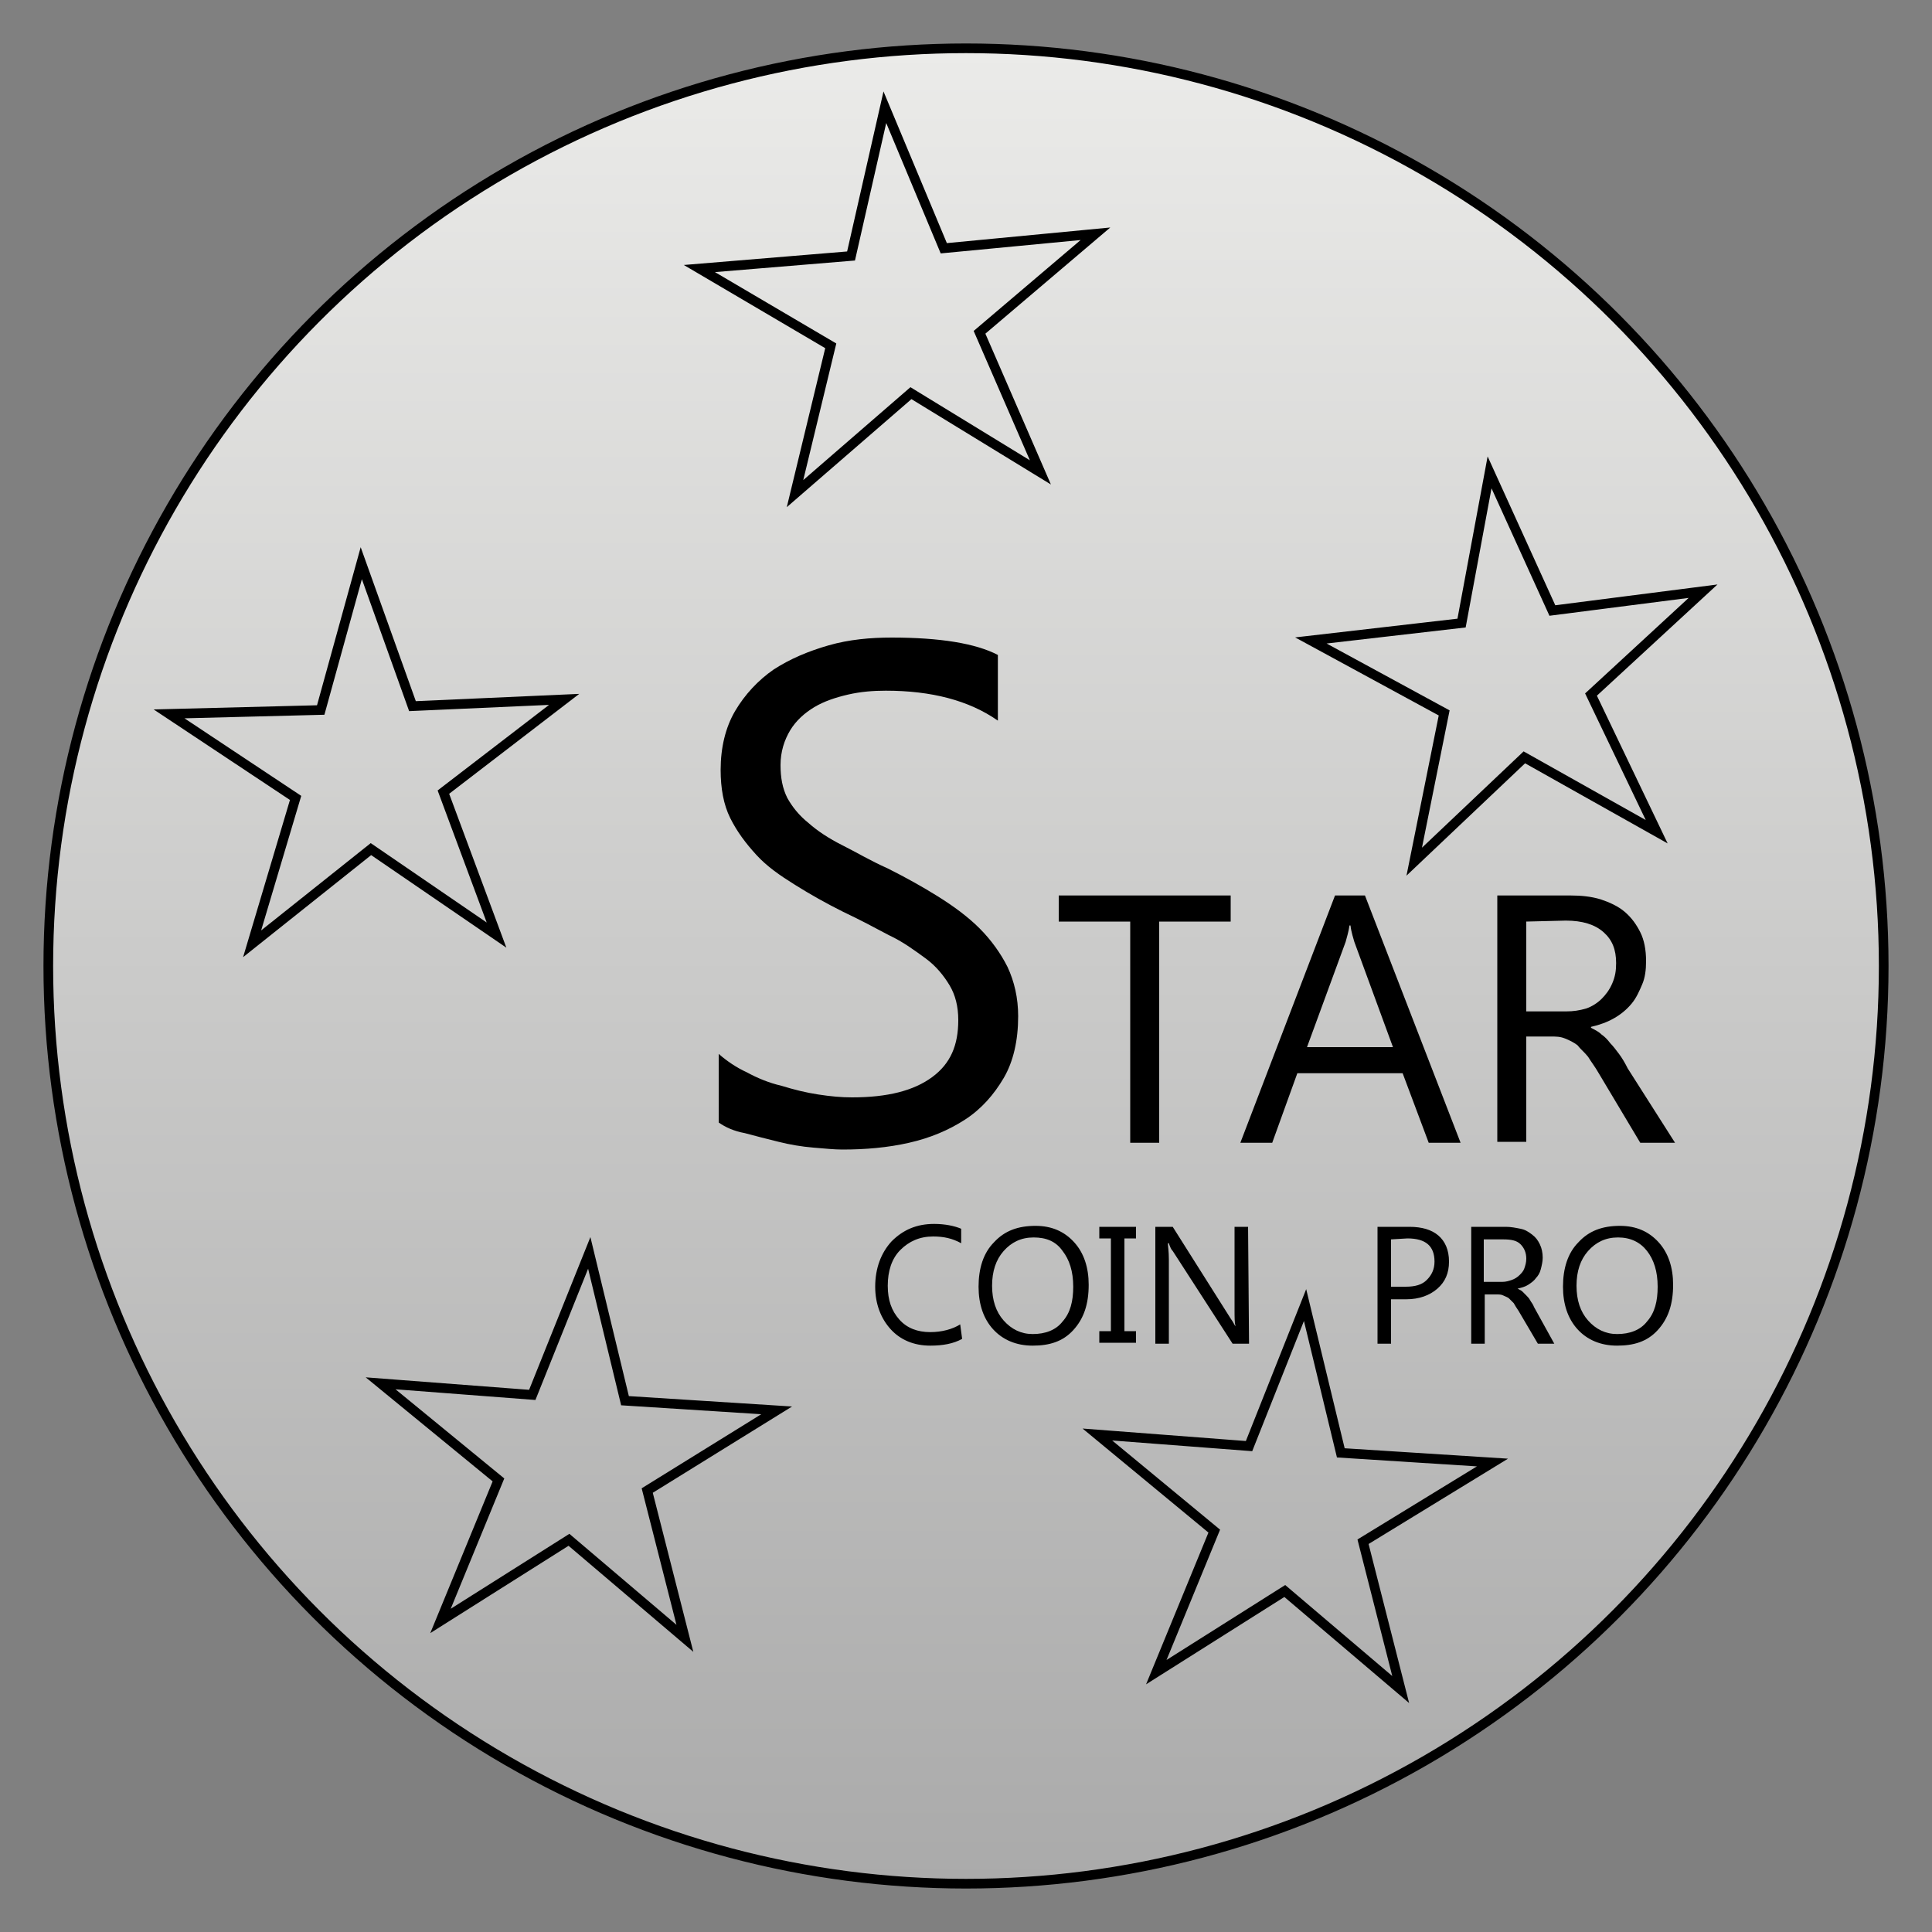 <svg xmlns="http://www.w3.org/2000/svg" viewBox="0 0 200 200"><rect x="0" y="0" width="200" height="200" fill="#808080" stroke="none"/><linearGradient id="a" x1="100" x2="100" y1="195" y2="5" gradientTransform="matrix(1 0 0 -1 0 200)" gradientUnits="userSpaceOnUse"><stop offset="0" stop-color="#ebebe9"/><stop offset="1" stop-color="#aaa"/></linearGradient><circle cx="100" cy="100" r="95" fill="url(#a)" stroke="#000" stroke-miterlimit="10"/><path fill="none" stroke="#000" stroke-miterlimit="10" d="M91.6 11.1l6.1 14.6 15.7-1.5-12 10.2 6.3 14.5-13.4-8.2-12 10.4L86 35.8l-13.6-8 15.7-1.3 3.5-15.4zM37.4 58.3l5.3 14.8 15.7-.7L45.9 82l5.5 14.8-13-8.9-12.3 9.8 4.5-15.1-13.1-8.7 15.7-.4 4.2-15.2zm116.8-9.4l6.5 14.3 15.6-2-11.6 10.7 6.8 14.2-13.7-7.7-11.4 10.8 3.1-15.4-13.8-7.5 15.6-1.8 2.9-15.6zM61 129.7l3.7 15.3 15.7 1-13.4 8.3 3.9 15.3-12-10.2-13.3 8.4 6-14.6-12.2-10 15.7 1.2 5.9-14.7zm74.1 5.4l3.7 15.3 15.7 1-13.4 8.2 3.9 15.3-12-10.2-13.3 8.4 6-14.6-12.1-10 15.7 1.2 5.8-14.6z"/><path d="M74.4 116.2v-7.1c.8.7 1.8 1.4 2.9 1.9 1.1.6 2.3 1.1 3.6 1.4 1.3.4 2.5.7 3.8.9 1.3.2 2.4.3 3.5.3 3.7 0 6.4-.7 8.3-2.1s2.7-3.3 2.7-5.9c0-1.4-.3-2.6-.9-3.6-.6-1-1.4-2-2.5-2.8-1.1-.8-2.3-1.7-3.8-2.4-1.5-.8-3-1.6-4.7-2.4-1.8-.9-3.4-1.8-5-2.8s-2.9-1.9-4-3.1-2-2.4-2.7-3.8c-.7-1.4-1-3.1-1-5 0-2.3.5-4.4 1.5-6.1s2.4-3.2 4-4.3c1.7-1.1 3.6-1.9 5.7-2.5 2.1-.6 4.3-.8 6.5-.8 5 0 8.7.6 11 1.8v6.8c-3-2.1-6.9-3.1-11.6-3.1-1.3 0-2.6.1-3.9.4-1.3.3-2.5.7-3.5 1.3-1 .6-1.9 1.4-2.5 2.4-.6 1-1 2.2-1 3.6 0 1.3.2 2.4.7 3.4.5.9 1.2 1.8 2.2 2.6.9.8 2.1 1.6 3.5 2.3 1.4.7 2.9 1.6 4.7 2.4 1.8.9 3.6 1.9 5.2 2.9s3.1 2.1 4.3 3.3 2.2 2.6 2.9 4c.7 1.5 1.1 3.2 1.1 5.1 0 2.5-.5 4.7-1.5 6.4s-2.3 3.2-4 4.3-3.6 1.9-5.8 2.4c-2.2.5-4.5.7-6.9.7-.8 0-1.8-.1-3-.2s-2.4-.3-3.6-.6-2.4-.6-3.5-.9c-1.1-.2-2-.6-2.7-1.1zm53-20.8H120v22.9h-3V95.4h-7.4v-2.7h17.8v2.7zm23.8 22.9h-3.3l-2.7-7.2h-10.9l-2.6 7.2h-3.3l9.8-25.6h3.1l9.9 25.6zm-7-9.9l-4-10.9c-.1-.4-.3-.9-.4-1.7h-.1c-.1.7-.3 1.3-.4 1.7l-4 10.9h8.9zm29.2 9.9h-3.6l-4.3-7.2c-.4-.7-.8-1.2-1.1-1.7-.4-.5-.8-.8-1.1-1.2-.4-.3-.8-.5-1.3-.7s-.9-.2-1.5-.2H158v10.9h-3V92.7h7.6c1.1 0 2.1.1 3.1.4.9.3 1.8.7 2.5 1.3s1.2 1.3 1.6 2.1.6 1.8.6 3c0 .9-.1 1.7-.4 2.4-.3.7-.6 1.4-1.1 2-.5.6-1.1 1.1-1.8 1.5s-1.5.7-2.4.9v.1c.4.2.8.4 1.1.7.3.2.6.5.9.9.3.3.6.7.9 1.1s.6.9.9 1.5l4.9 7.7zM158 95.4v9.3h4.1c.8 0 1.4-.1 2.1-.3.6-.2 1.2-.6 1.6-1s.8-.9 1.1-1.6.4-1.3.4-2.1c0-1.4-.4-2.4-1.3-3.2-.9-.8-2.2-1.2-3.9-1.2l-4.1.1zm-58.4 43.2c-.9.5-2 .7-3.3.7-1.7 0-3.1-.6-4.1-1.7s-1.6-2.6-1.6-4.4c0-1.9.6-3.5 1.7-4.7 1.2-1.2 2.6-1.8 4.4-1.8 1.1 0 2.1.2 2.8.5v1.5c-.9-.5-1.8-.7-2.9-.7-1.4 0-2.5.5-3.4 1.4-.9.9-1.3 2.2-1.3 3.7s.4 2.6 1.2 3.5c.8.9 1.9 1.3 3.2 1.3 1.2 0 2.3-.3 3.1-.8l.2 1.5zm7.3.7c-1.7 0-3.1-.6-4.1-1.7s-1.5-2.6-1.5-4.4c0-1.9.5-3.5 1.6-4.6 1.1-1.2 2.5-1.7 4.3-1.7 1.7 0 3 .6 4 1.7s1.5 2.6 1.5 4.4c0 2-.5 3.5-1.6 4.7s-2.5 1.6-4.2 1.6zm.1-11.2c-1.3 0-2.3.5-3.1 1.4-.8.9-1.2 2.1-1.2 3.6s.4 2.7 1.2 3.6c.8.9 1.8 1.4 3 1.4 1.3 0 2.4-.4 3.1-1.3.8-.9 1.1-2.1 1.1-3.6 0-1.6-.4-2.8-1.1-3.7-.7-1-1.7-1.4-3-1.4zm10.6-1.1v1.2h-1.2v9.6h1.2v1.2h-3.8v-1.2h1.2v-9.6h-1.2V127h3.8zm11.7 12.1h-1.7l-6.2-9.6c-.2-.2-.3-.5-.4-.8h-.1c0 .3.1.8.1 1.7v8.7h-1.4V127h1.8l6 9.5c.3.4.4.7.5.8-.1-.4-.1-.9-.1-1.8V127h1.4l.1 12.1zm14.7-4.6v4.6h-1.4V127h3.3c1.3 0 2.3.3 3 .9s1.1 1.5 1.1 2.7-.4 2.1-1.2 2.8-1.9 1.1-3.2 1.1H144zm0-6.2v4.9h1.5c1 0 1.7-.2 2.2-.7s.8-1.1.8-1.9c0-1.6-.9-2.4-2.8-2.4l-1.7.1zm16.9 10.8h-1.7l-2-3.4c-.2-.3-.4-.6-.5-.8l-.5-.5c-.1-.1-.4-.2-.6-.3-.2-.1-.4-.1-.7-.1h-1.2v5.1h-1.4V127h3.6c.5 0 1 .1 1.5.2s.8.3 1.2.6.6.6.8 1c.2.4.3.9.3 1.4 0 .4-.1.8-.2 1.2s-.3.7-.5.9c-.2.3-.5.5-.8.7s-.7.3-1.1.4c.2.1.4.2.5.3l.4.4c.1.1.3.3.4.5s.3.4.4.7l2.1 3.8zm-7.3-10.8v4.4h1.9c.4 0 .7-.1 1-.2s.6-.3.8-.5c.2-.2.4-.4.5-.7s.2-.6.2-1c0-.6-.2-1.1-.6-1.5s-1-.5-1.8-.5h-2zm13.8 11c-1.7 0-3.1-.6-4.1-1.7s-1.5-2.6-1.5-4.4c0-1.9.5-3.5 1.6-4.6 1.1-1.2 2.5-1.7 4.3-1.7 1.7 0 3 .6 4 1.7s1.5 2.6 1.5 4.4c0 2-.5 3.5-1.6 4.7s-2.5 1.6-4.2 1.6zm.1-11.2c-1.3 0-2.3.5-3.1 1.4-.8.9-1.2 2.1-1.2 3.6s.4 2.7 1.2 3.6 1.8 1.4 3 1.4c1.3 0 2.4-.4 3.1-1.3.8-.9 1.1-2.1 1.1-3.6 0-1.6-.4-2.8-1.1-3.7s-1.7-1.4-3-1.4z"/></svg>
